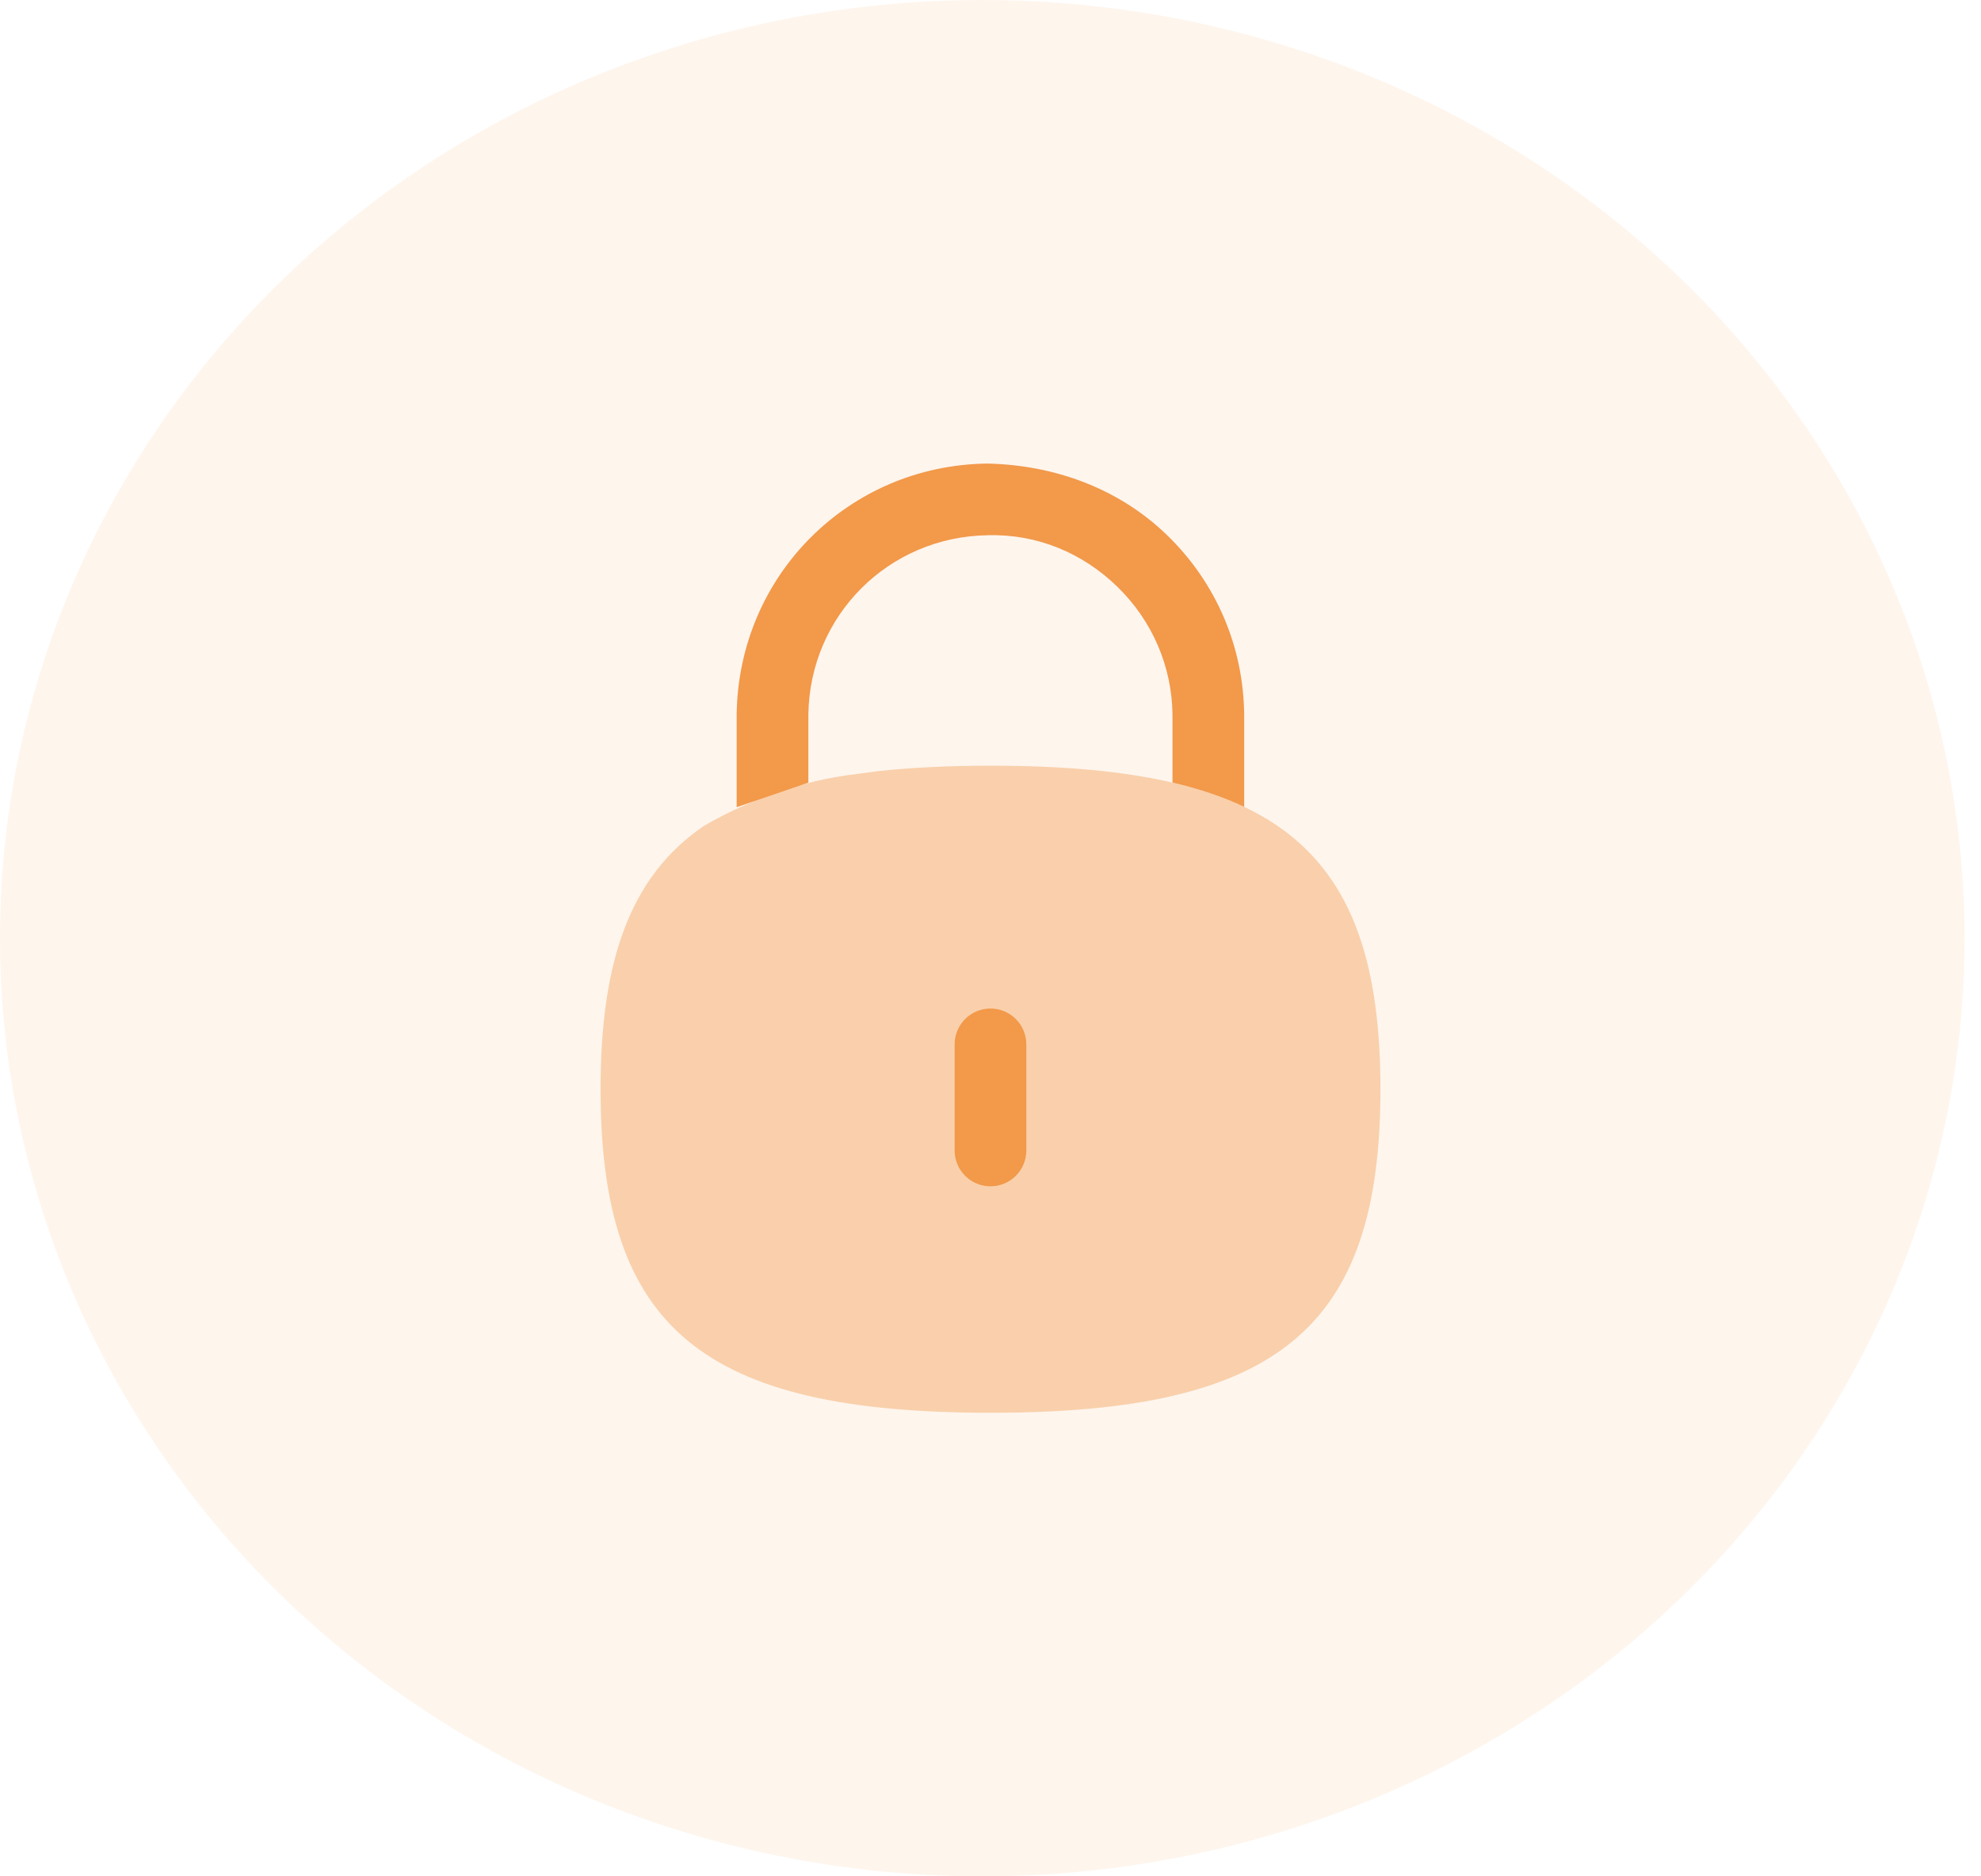 <svg width="38" height="36" viewBox="0 0 38 36" fill="none" xmlns="http://www.w3.org/2000/svg">
<ellipse opacity="0.1" cx="18.842" cy="18" rx="18.842" ry="18" fill="#F2994A"/>
<path opacity="0.4" d="M16.192 14.883C16.229 14.877 16.267 14.872 16.304 14.867C16.437 14.851 16.614 14.827 16.827 14.797C17.48 14.726 18.203 14.691 19 14.691C24.522 14.691 26.48 16.316 26.48 20.898C26.48 25.482 24.522 27.106 19 27.106C13.478 27.106 11.52 25.482 11.52 20.898C11.52 18.423 12.094 16.813 13.49 15.855C13.856 15.63 14.784 15.164 15.835 14.946C15.951 14.923 16.07 14.902 16.192 14.883Z" fill="#F2994A"/>
<path d="M15.506 15.016V13.703C15.537 11.802 17.05 10.294 18.953 10.269C19.898 10.244 20.77 10.61 21.438 11.262C22.105 11.914 22.48 12.786 22.491 13.71V15.015C23.005 15.135 23.462 15.289 23.866 15.481V13.702C23.85 12.402 23.329 11.185 22.397 10.277C21.466 9.37 20.225 8.92 18.935 8.894C16.285 8.928 14.174 11.031 14.131 13.693V15.487L15.506 15.016Z" fill="#F2994A"/>
<path d="M19.687 22.073C19.687 22.453 19.379 22.761 19 22.761C18.62 22.761 18.312 22.453 18.312 22.073V20.038C18.312 19.658 18.62 19.35 19 19.35C19.379 19.35 19.687 19.658 19.687 20.038V22.073Z" fill="#F2994A"/>
</svg>
